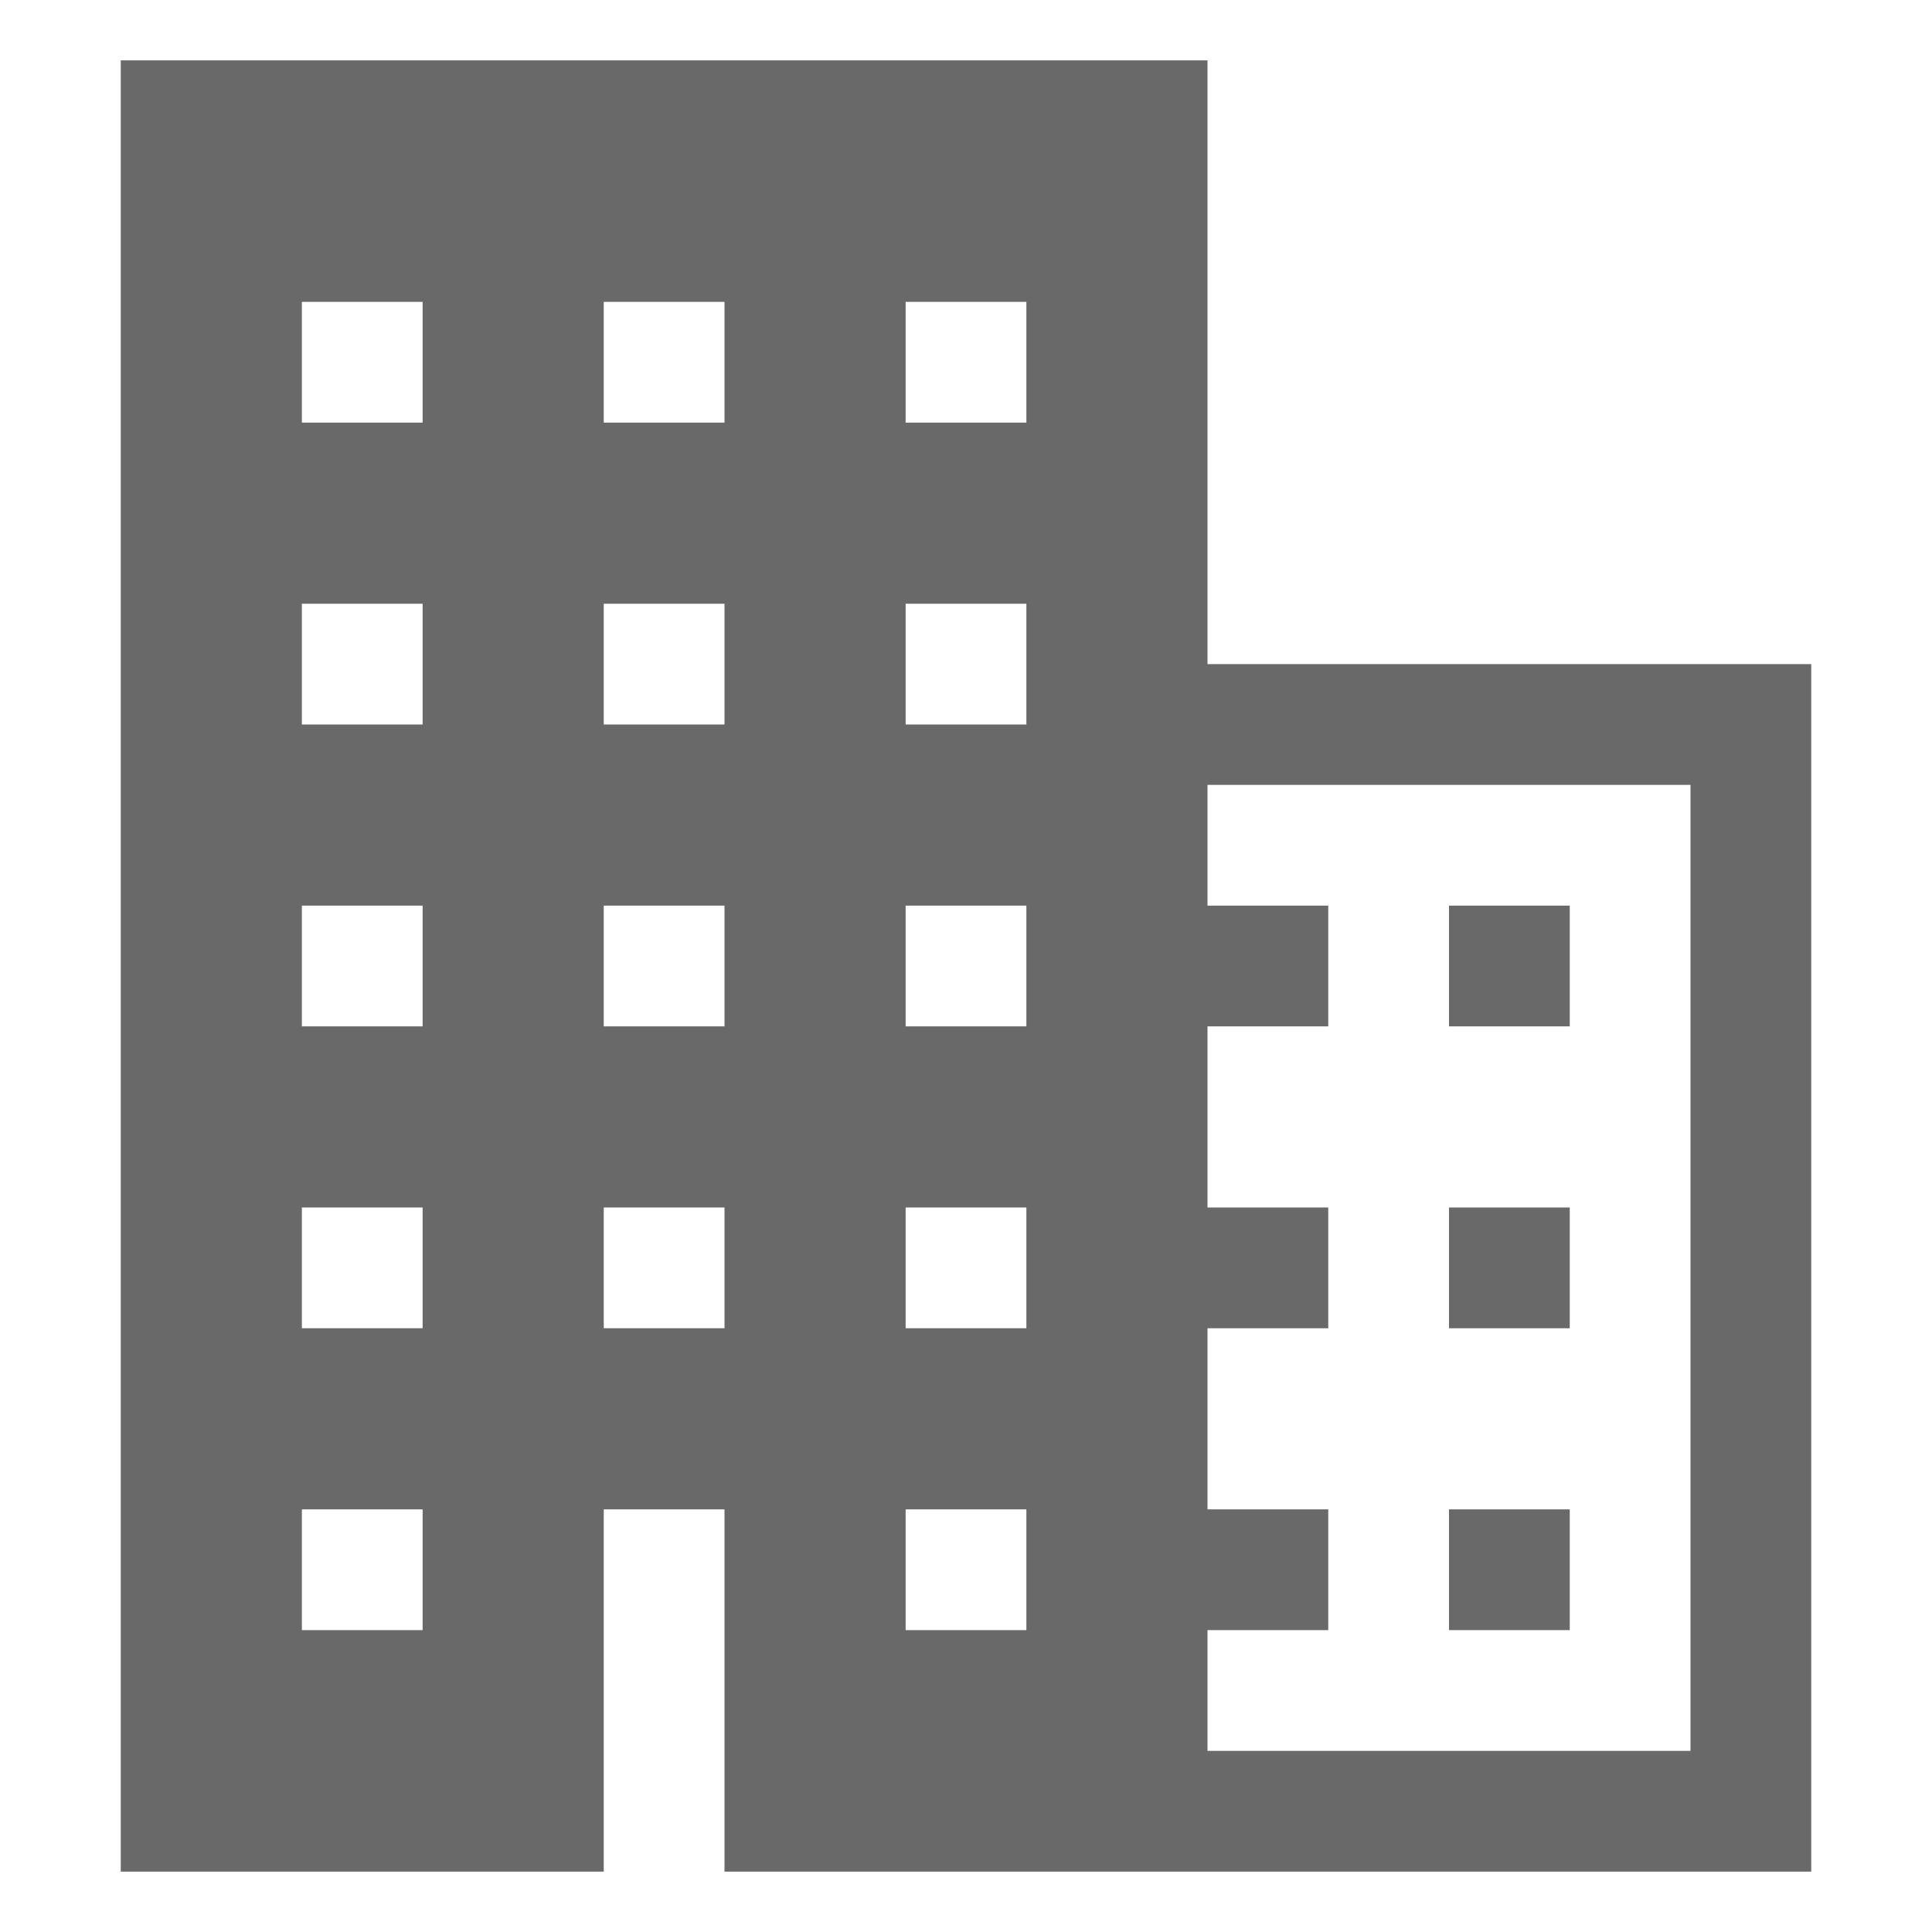 <svg width="16" height="16" viewBox="0 0 16 16" fill="none" xmlns="http://www.w3.org/2000/svg">
<path d="M10 5.5V0.5H1V15.5H5V12.5H6V15.5H15V5.5H10ZM3.5 13.5H2.5V12.5H3.5V13.5ZM3.5 11H2.5V10H3.5V11ZM3.5 8.5H2.5V7.5H3.5V8.5ZM3.5 6H2.5V5H3.5V6ZM3.5 3.5H2.5V2.5H3.5V3.5ZM7.5 2.5H8.5V3.5H7.5V2.5ZM6 11H5V10H6V11ZM6 8.5H5V7.5H6V8.5ZM6 6H5V5H6V6ZM6 3.5H5V2.5H6V3.5ZM8.5 13.5H7.5V12.5H8.5V13.5ZM8.5 11H7.5V10H8.5V11ZM8.5 8.5H7.5V7.5H8.5V8.5ZM8.5 6H7.5V5H8.5V6ZM14 14.5H10V13.5H11V12.5H10V11H11V10H10V8.5H11V7.5H10V6.5H14V14.5Z" fill="#696969"/>
<path d="M12 12.5H13V13.5H12V12.5ZM12 10H13V11H12V10ZM12 7.5H13V8.5H12V7.5Z" fill="#696969"/>
</svg>
